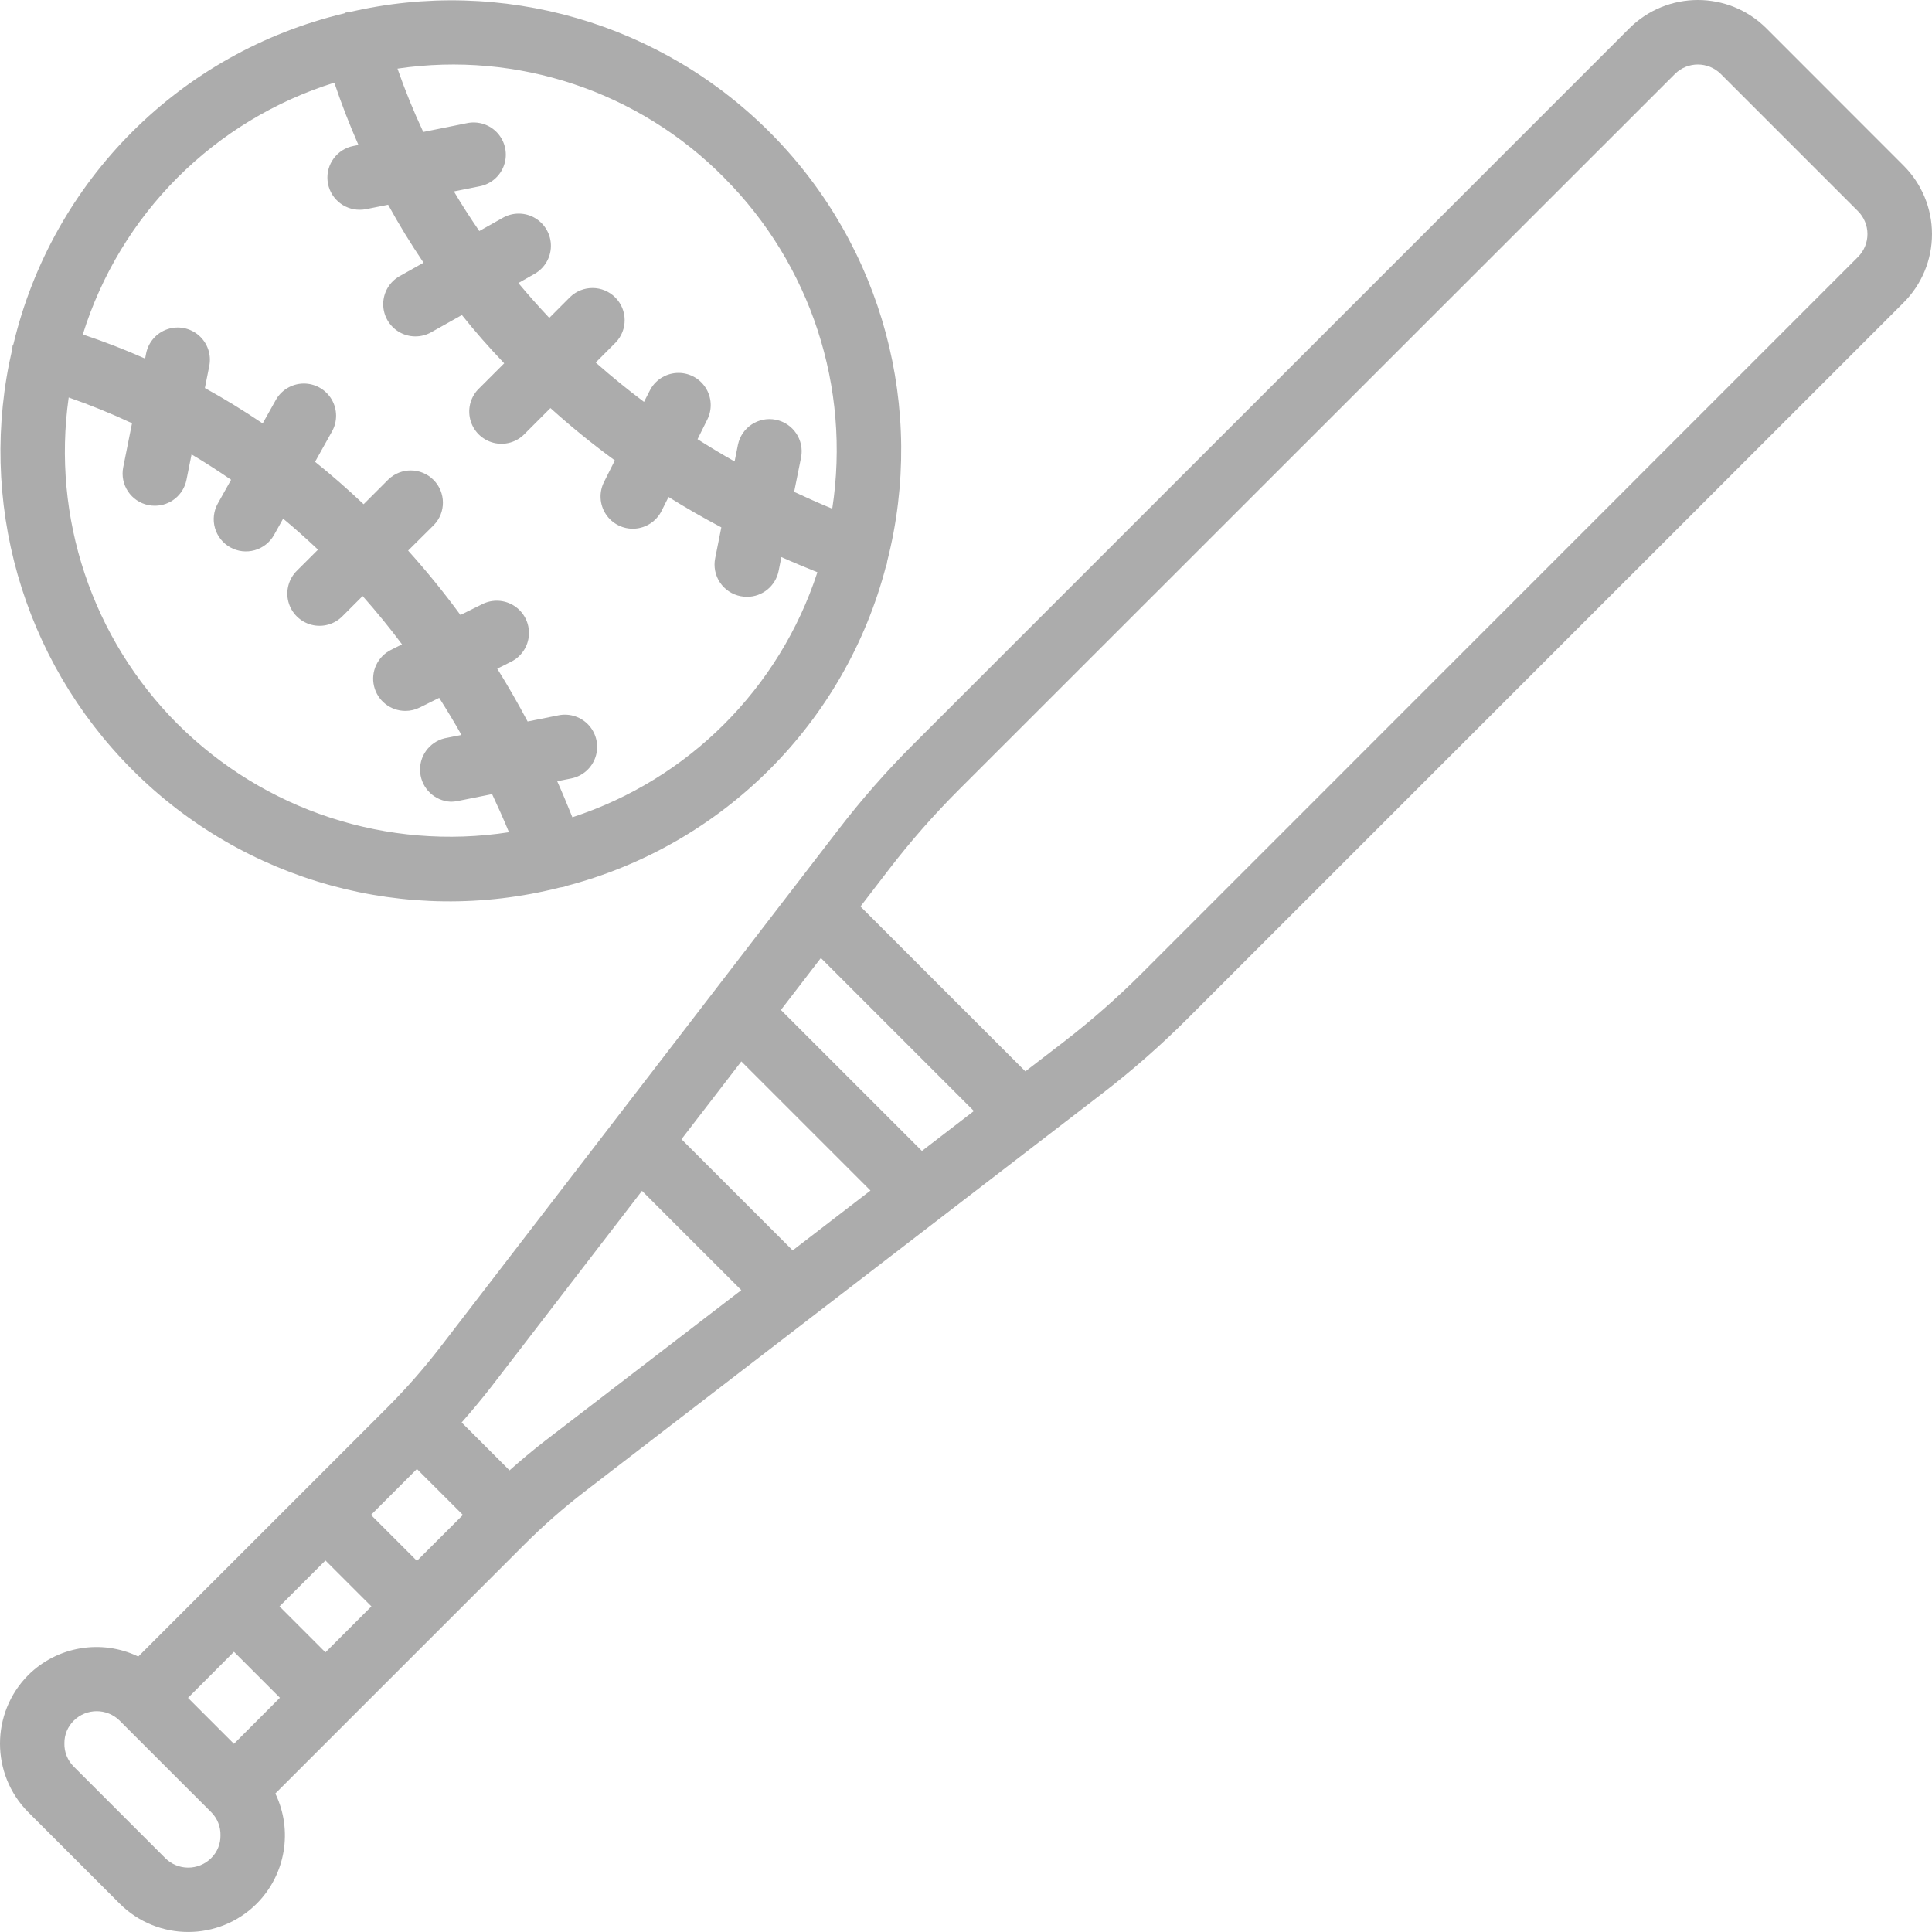 <?xml version="1.0"?>
<svg xmlns="http://www.w3.org/2000/svg" height="512px" viewBox="0 0 512 512" width="512px"><path d="m468.105 7.5c-10.039-10-26.273-10-36.309 0l-189.809 189.801c-7.078 7.074-13.688 14.602-19.789 22.535l-105.617 137.301c-4.301 5.578-8.957 10.879-13.934 15.863l-66.004 65.996c-9.789-4.688-21.469-2.715-29.176 4.926-9.957 10.059-9.957 26.258 0 36.316l24.25 24.246c10.035 10.012 26.281 10.012 36.316 0 7.672-7.695 9.648-19.398 4.934-29.188l19.301-19.301 46.688-46.676c4.984-4.98 10.281-9.637 15.863-13.938l137.301-105.605c7.938-6.102 15.469-12.711 22.547-19.789l189.805-189.793c4.82-4.812 7.527-11.344 7.527-18.152 0-6.812-2.707-13.344-7.527-18.156zm-223.785 297.516-37.371-37.367 10.59-13.773 40.551 40.551zm-34.254 26.352-29.465-29.465 15.863-20.617 34.219 34.219zm-99.578 82.277-12.176-12.176 12.176-12.176 12.188 12.176zm-24.242 24.242-12.176-12.176 12.176-12.176 12.18 12.176zm-36.43 12.066 12.188-12.211 12.176 12.18-12.184 12.211zm6.152 42.465c-1.613 1.617-3.805 2.523-6.09 2.523s-4.48-.906-6.094-2.523l-24.242-24.246c-1.648-1.637-2.543-3.883-2.477-6.203-.02-2.242.875-4.398 2.477-5.973 3.367-3.344 8.801-3.344 12.168 0l24.25 24.242c1.645 1.637 2.535 3.879 2.469 6.195.031 2.246-.859 4.406-2.461 5.984zm88.449-110.566c-3.215 2.48-6.355 5.117-9.387 7.809l-12.688-12.691c2.695-3.055 5.316-6.203 7.797-9.387l39.996-51.992 26.316 26.309zm347.957-313.738-189.766 189.801c-6.555 6.555-13.531 12.676-20.883 18.328l-9.992 7.68-43.699-43.691 7.68-10c5.656-7.344 11.777-14.316 18.332-20.871l189.816-189.75c3.363-3.352 8.809-3.352 12.176 0l36.336 36.336c1.617 1.613 2.523 3.801 2.523 6.086 0 2.281-.906 4.469-2.523 6.082zm0 0" fill="#acacac"/><path d="m34.988 203.93c29.613 29.746 72.742 41.637 113.414 31.266.402-.039.797-.113 1.188-.211.078 0 .121-.094.195-.121 41.707-10.77 74.281-43.332 85.062-85.035 0-.086.102-.152.137-.238.062-.297.113-.602.145-.906 10.297-40.355-1.227-83.16-30.395-112.891s-71.746-42.074-112.293-32.551c-.246.051-.496 0-.742.062-.246.059-.281.168-.434.23-43.441 10.344-77.359 44.258-87.715 87.695-.051.164-.18.281-.23.453-.051.168 0 .504-.059.758-9.395 40.148 2.602 82.301 31.727 111.488zm12.066-12.066c-22.672-22.711-33.355-54.754-28.852-86.527 5.707 1.988 11.309 4.266 16.785 6.828l-2.332 11.656c-.926 4.621 2.07 9.117 6.691 10.043.562.109 1.133.164 1.707.16 4.051 0 7.543-2.855 8.355-6.824l1.355-6.777c3.531 2.082 7.016 4.344 10.48 6.719l-3.52 6.289c-1.102 1.973-1.379 4.309-.762 6.484.617 2.18 2.074 4.023 4.051 5.129 1.973 1.102 4.309 1.379 6.484.762 2.18-.617 4.023-2.074 5.129-4.047l2.406-4.312c3.098 2.562 6.168 5.316 9.242 8.211l-5.523 5.512c-2.219 2.145-3.105 5.316-2.328 8.301.781 2.98 3.113 5.312 6.098 6.094 2.98.781 6.156-.109 8.297-2.328l5.281-5.281c3.652 4.113 7.145 8.387 10.438 12.801l-2.934 1.477c-3.539 1.77-5.395 5.742-4.484 9.59.914 3.852 4.352 6.57 8.305 6.57 1.32.004 2.625-.305 3.809-.895l5.16-2.562c2.031 3.211 4.012 6.461 5.898 9.824l-4.48.895c-4.121 1.016-6.871 4.902-6.453 9.121.414 4.223 3.871 7.5 8.109 7.691.57 0 1.145-.055 1.707-.164l9.238-1.852c1.52 3.234 3.023 6.598 4.473 10.094-32.172 4.969-64.789-5.684-87.824-28.688zm144.809-144.809c22.984 23.02 33.637 55.605 28.691 87.754-3.492-1.441-6.828-2.941-10.098-4.461l1.852-9.191c.852-4.586-2.141-9.004-6.719-9.922-4.574-.914-9.035 2.016-10.016 6.578l-.895 4.48c-3.352-1.879-6.605-3.859-9.82-5.898l2.559-5.16c1.391-2.73 1.211-6-.473-8.559-1.68-2.562-4.605-4.027-7.664-3.832-3.059.191-5.781 2.008-7.129 4.762l-1.484 2.898c-4.387-3.293-8.664-6.773-12.801-10.426l5.281-5.293c3.234-3.348 3.188-8.668-.102-11.961-3.293-3.293-8.617-3.336-11.965-.105l-5.512 5.523c-2.891-3.074-5.621-6.148-8.191-9.234l4.266-2.422c2.66-1.496 4.32-4.293 4.355-7.344.035-3.047-1.559-5.883-4.184-7.441-2.621-1.555-5.875-1.59-8.535-.098l-6.262 3.523c-2.371-3.465-4.633-6.945-6.727-10.496l6.777-1.355c3.027-.562 5.516-2.707 6.516-5.617 1-2.91.355-6.133-1.684-8.438-2.043-2.301-5.168-3.324-8.176-2.68l-11.555 2.328c-2.566-5.473-4.844-11.074-6.828-16.785 31.793-4.703 63.926 6.016 86.527 28.863zm-144.809 0c11.613-11.617 25.871-20.246 41.547-25.148 1.895 5.633 4.027 11.137 6.391 16.512l-1.348.266c-4.316.852-7.277 4.848-6.836 9.227s4.145 7.703 8.543 7.676c.574 0 1.145-.059 1.707-.168l5.801-1.164c2.848 5.203 5.977 10.32 9.387 15.363l-6.34 3.559c-2.656 1.492-4.316 4.289-4.352 7.34-.035 3.051 1.559 5.887 4.18 7.441 2.625 1.555 5.879 1.594 8.535.098l8.141-4.574c3.414 4.297 7.148 8.562 11.207 12.801l-6.555 6.555c-2.277 2.125-3.215 5.32-2.445 8.336.766 3.02 3.113 5.379 6.129 6.16 3.012.781 6.211-.141 8.348-2.406l6.777-6.781c5.445 4.91 11.145 9.539 17.066 13.867l-2.852 5.691c-1.391 2.73-1.211 5.996.473 8.559 1.68 2.559 4.605 4.023 7.664 3.832 3.059-.195 5.781-2.012 7.129-4.762l1.816-3.629c4.551 2.844 9.219 5.527 13.996 8.047l-1.637 8.191c-.445 2.227.016 4.539 1.281 6.426 1.266 1.883 3.23 3.188 5.457 3.621.562.109 1.137.168 1.707.168 4.059.004 7.551-2.852 8.363-6.824l.742-3.703c3.047 1.363 6.281 2.703 9.543 4.02-10.031 30.77-34.16 54.898-64.934 64.93-1.312-3.27-2.652-6.496-4.02-9.543l3.707-.742c2.996-.59 5.445-2.738 6.426-5.633.98-2.891.34-6.086-1.68-8.379-2.02-2.293-5.109-3.328-8.102-2.723l-8.191 1.641c-2.543-4.797-5.227-9.461-8.047-13.996l3.625-1.816c2.754-1.348 4.57-4.07 4.762-7.129.191-3.059-1.27-5.984-3.832-7.668-2.559-1.68-5.828-1.859-8.559-.469l-5.75 2.848c-4.332-5.914-8.961-11.613-13.867-17.066l6.828-6.773c3.234-3.348 3.188-8.672-.105-11.965-3.293-3.289-8.613-3.336-11.961-.102l-6.555 6.555c-4.273-4.047-8.562-7.793-12.867-11.238l4.43-7.938c1.539-2.664 1.523-5.953-.039-8.605-1.566-2.652-4.438-4.254-7.516-4.195s-5.887 1.77-7.348 4.48l-3.41 6.094c-5.055-3.414-10.16-6.543-15.32-9.387l1.16-5.805c.609-2.992-.426-6.082-2.719-8.102s-5.488-2.66-8.379-1.68c-2.895.98-5.043 3.434-5.633 6.43l-.266 1.355c-5.395-2.391-10.898-4.523-16.512-6.398 4.883-15.691 13.5-29.957 25.113-41.582zm0 0" fill="#acacac"/></svg>
